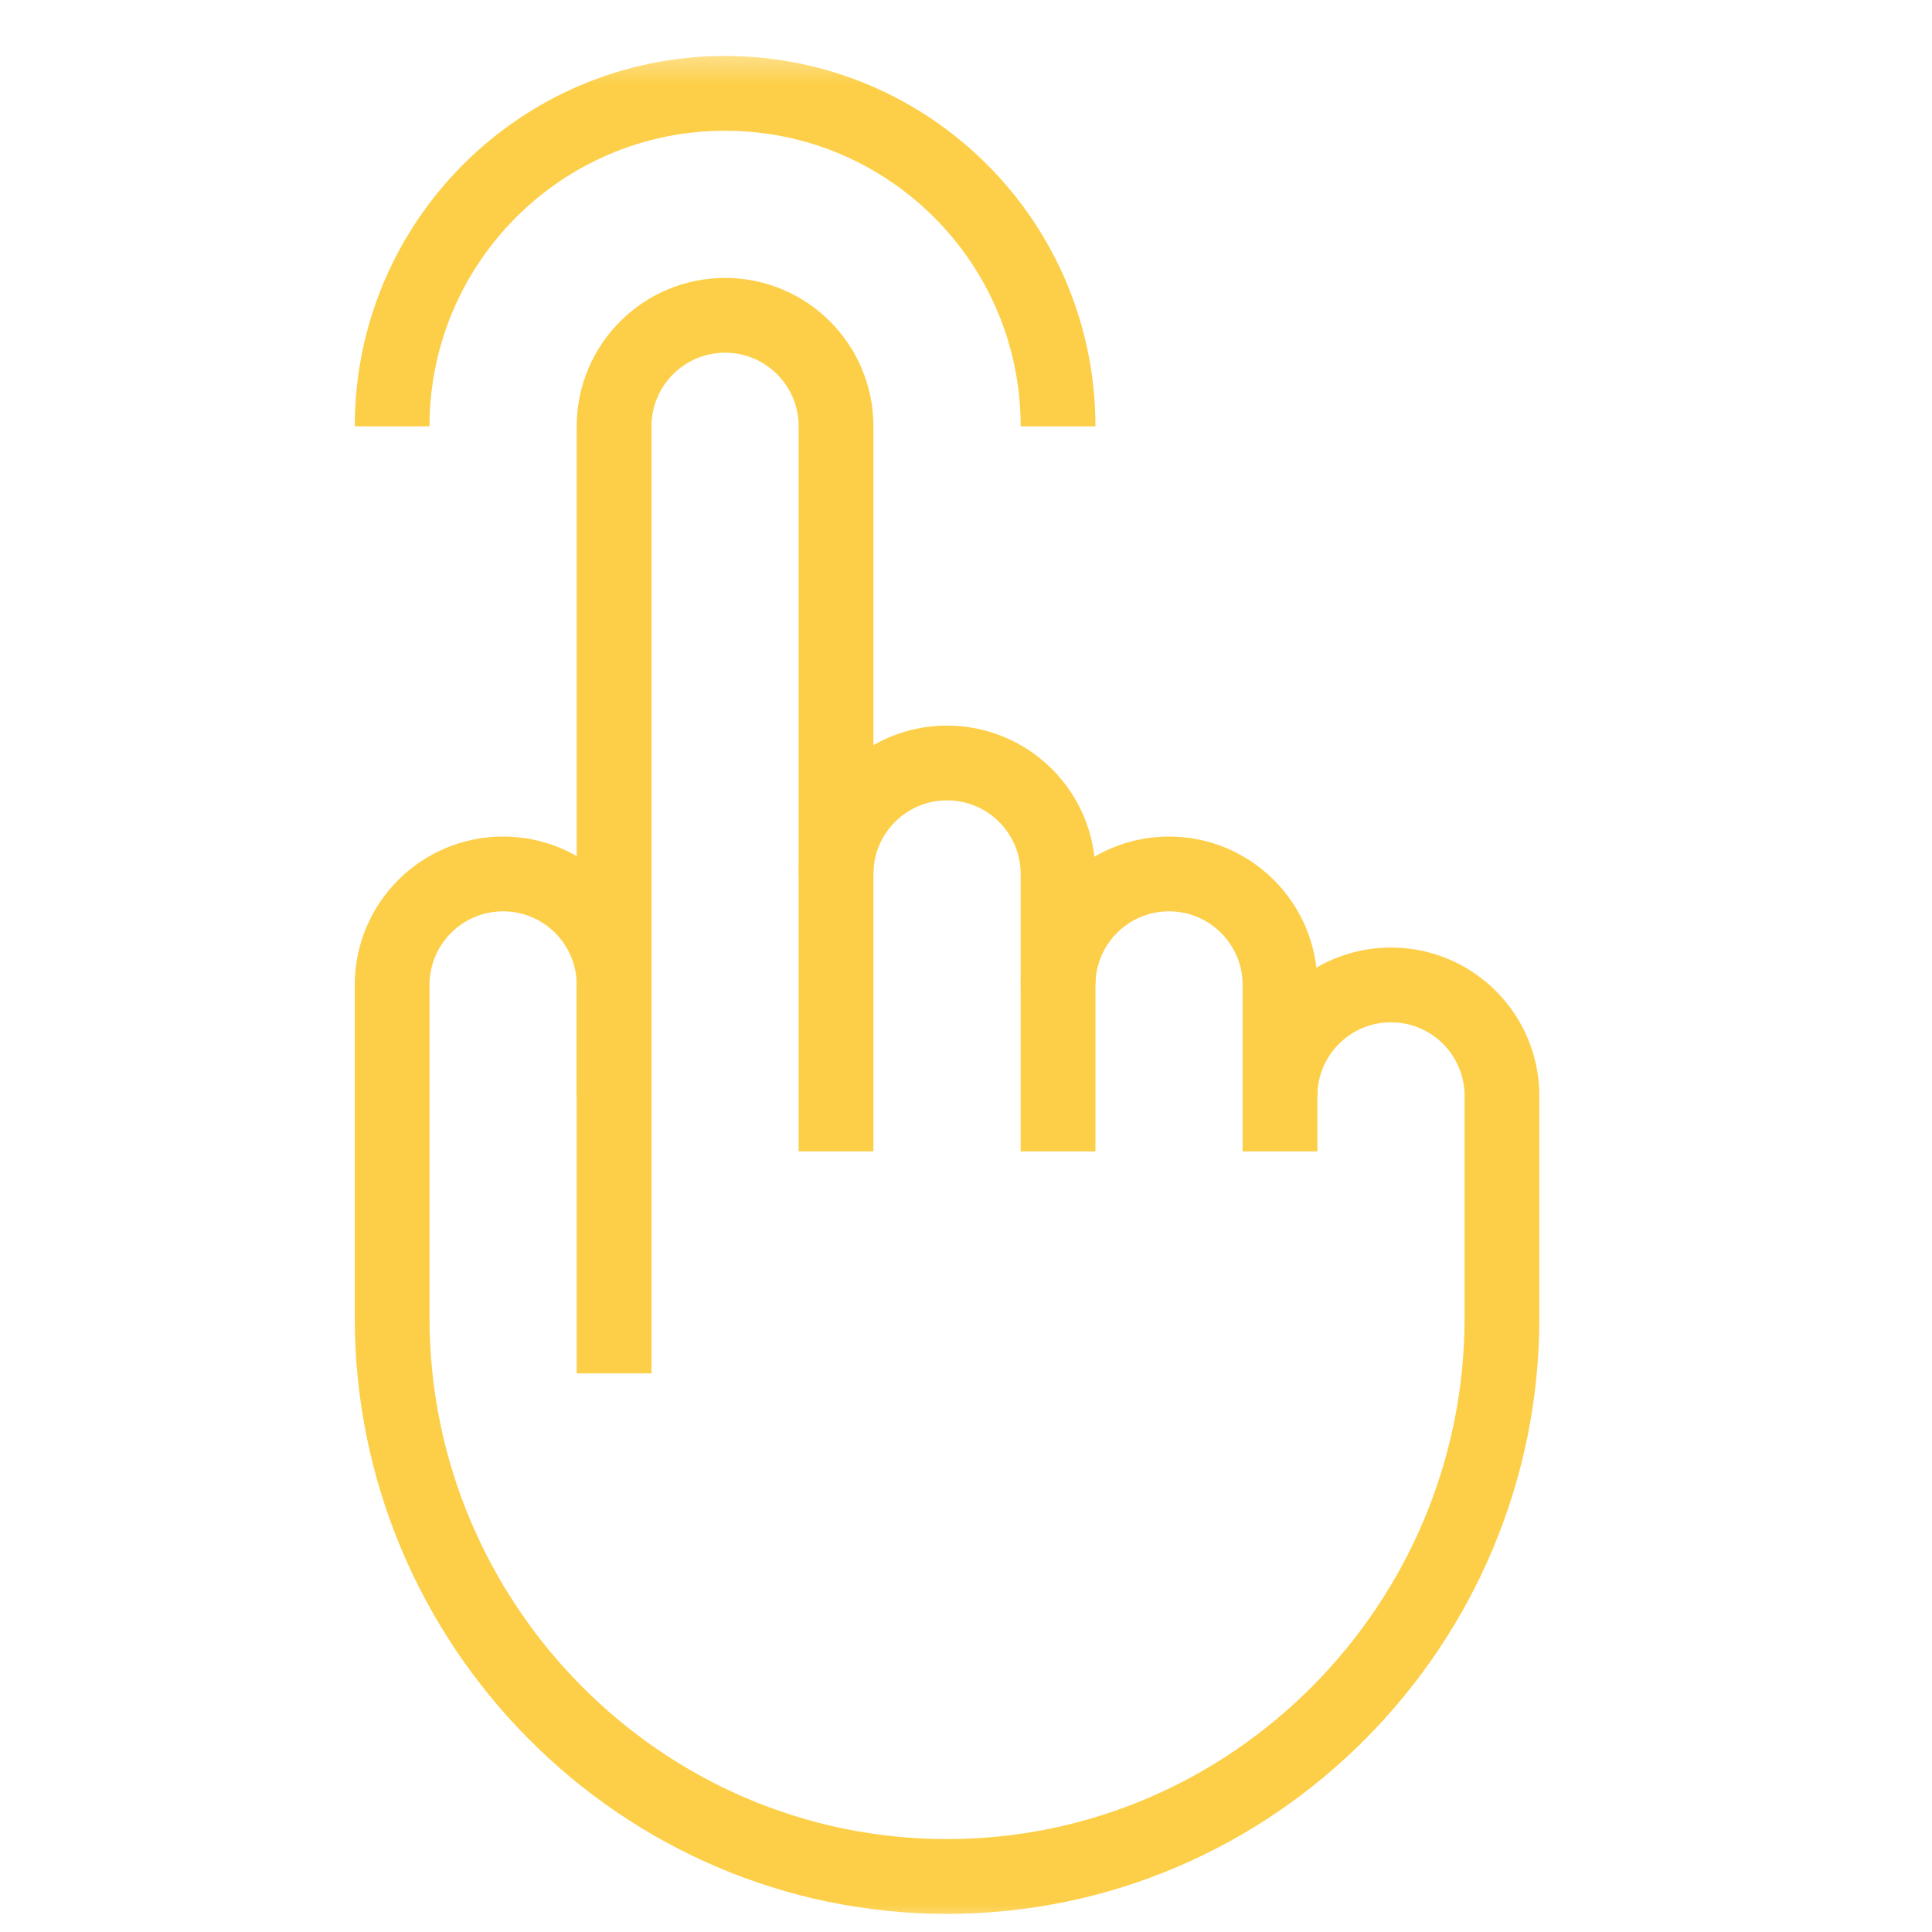 <svg width="34" height="34" viewBox="0 0 34 34" fill="none" xmlns="http://www.w3.org/2000/svg">
<mask id="mask0_1_355" style="mask-type:luminance" maskUnits="userSpaceOnUse" x="0" y="0" width="34" height="34">
<path d="M0 0.667H33.333V34H0V0.667Z" fill="white"/>
</mask>
<g mask="url(#mask0_1_355)">
<path d="M14.713 20.263V15.38C14.713 14.302 15.588 13.427 16.666 13.427C17.745 13.427 18.62 14.302 18.62 15.38V20.263" stroke="#FDCF48" stroke-width="1.316" stroke-miterlimit="10"/>
<path d="M18.62 17.333C18.62 16.255 19.494 15.38 20.573 15.38C21.651 15.38 22.526 16.255 22.526 17.333V19.286" stroke="#FDCF48" stroke-width="1.316" stroke-miterlimit="10"/>
<path d="M22.526 20.263V19.287C22.526 18.208 23.4 17.333 24.479 17.333C25.558 17.333 26.432 18.208 26.432 19.287V23.193C26.432 28.586 22.06 33.023 16.666 33.023C11.273 33.023 6.901 28.586 6.901 23.193V17.333C6.901 16.255 7.775 15.38 8.854 15.38C9.933 15.38 10.807 16.255 10.807 17.333V24.169" stroke="#FDCF48" stroke-width="1.316" stroke-miterlimit="10"/>
<path d="M14.713 15.38V7.503C14.713 6.424 13.839 5.549 12.76 5.549C11.682 5.549 10.807 6.424 10.807 7.503V19.286" stroke="#FDCF48" stroke-width="1.316" stroke-miterlimit="10"/>
<path d="M6.901 7.503C6.901 4.266 9.524 1.643 12.76 1.643C15.996 1.643 18.62 4.266 18.62 7.503" stroke="#FDCF48" stroke-width="1.316" stroke-miterlimit="10"/>
</g>
</svg>
